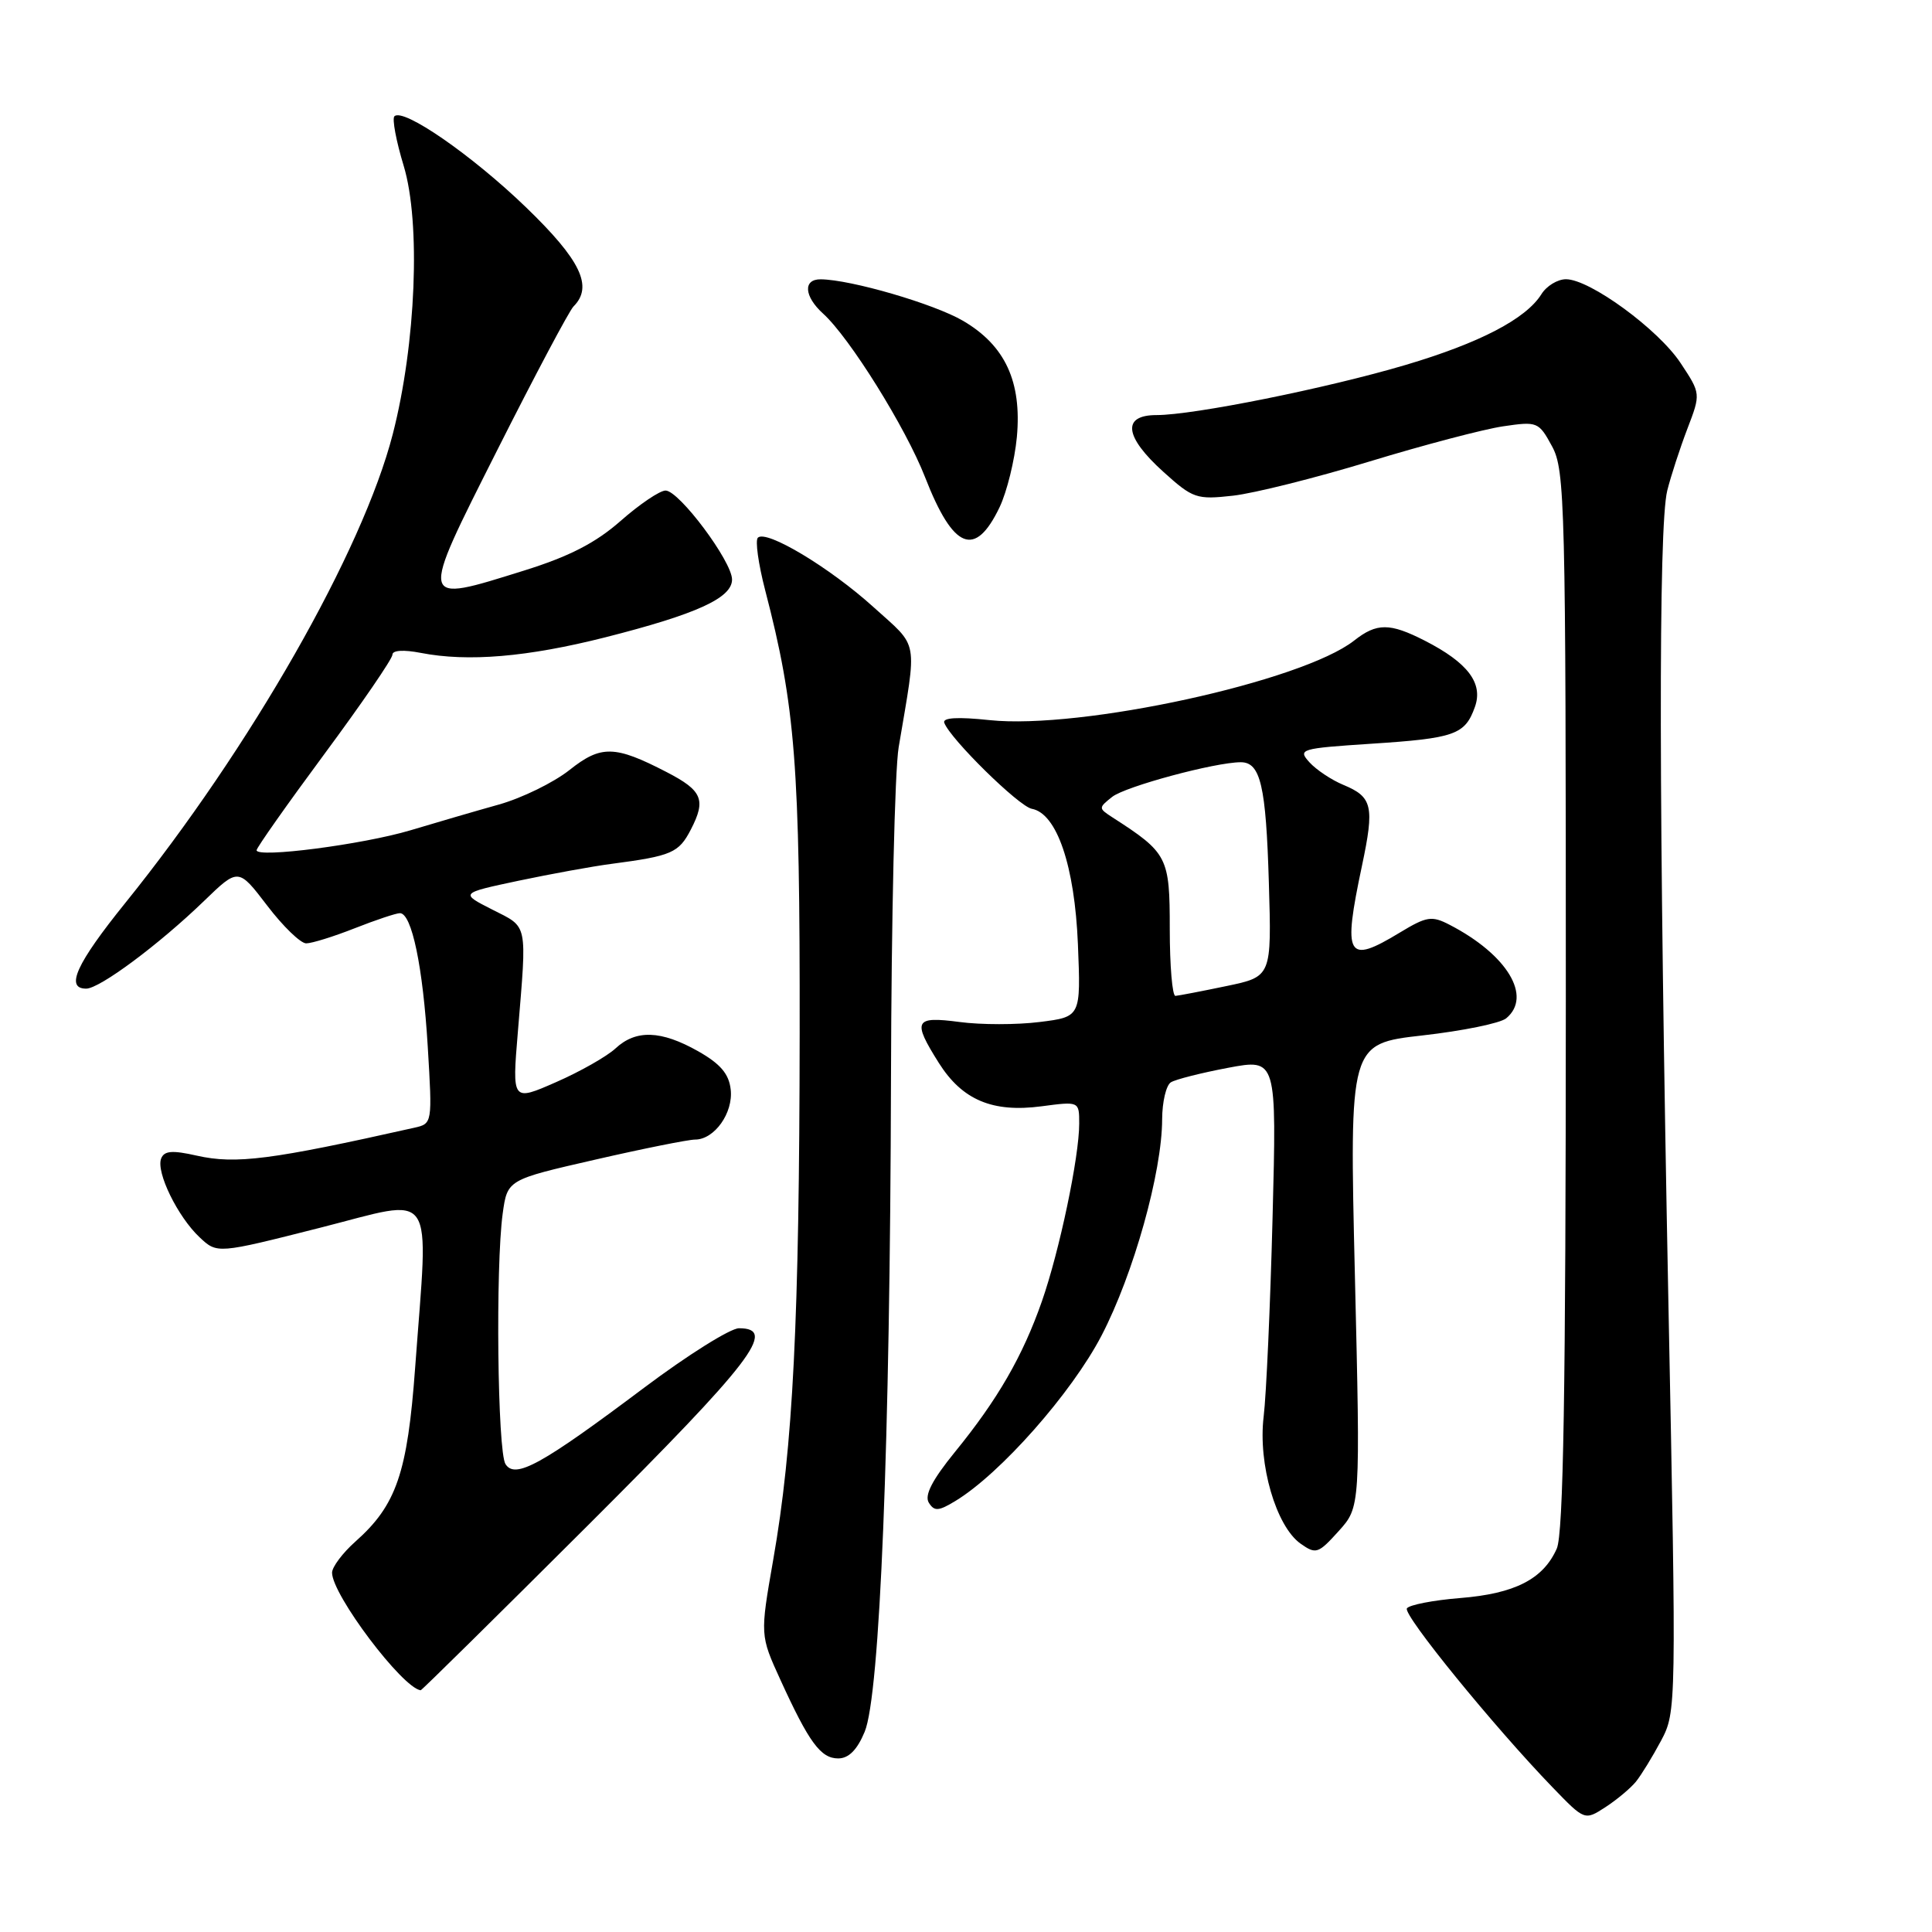 <?xml version="1.0" encoding="UTF-8" standalone="no"?>
<!DOCTYPE svg PUBLIC "-//W3C//DTD SVG 1.1//EN" "http://www.w3.org/Graphics/SVG/1.1/DTD/svg11.dtd" >
<svg xmlns="http://www.w3.org/2000/svg" xmlns:xlink="http://www.w3.org/1999/xlink" version="1.1" viewBox="0 0 256 256">
 <g >
 <path fill="currentColor"
d=" M 216.77 236.08 C 217.47 235.21 218.97 232.77 220.10 230.65 C 222.13 226.82 222.14 226.36 221.07 172.52 C 219.79 107.54 219.73 69.76 220.92 65.00 C 221.40 63.08 222.60 59.40 223.58 56.83 C 225.37 52.16 225.37 52.16 222.69 48.11 C 219.73 43.63 210.66 37.00 207.50 37.00 C 206.39 37.00 204.92 37.89 204.24 38.99 C 202.20 42.25 196.06 45.45 186.24 48.36 C 175.81 51.45 158.16 55.00 153.25 55.00 C 148.64 55.00 148.97 57.84 154.14 62.51 C 158.07 66.06 158.55 66.22 163.39 65.68 C 166.20 65.36 174.35 63.32 181.50 61.14 C 188.65 58.96 196.60 56.87 199.17 56.49 C 203.72 55.82 203.89 55.89 205.66 59.15 C 207.37 62.30 207.48 66.71 207.48 132.50 C 207.47 184.44 207.16 203.20 206.28 205.20 C 204.49 209.24 200.73 211.17 193.47 211.75 C 189.88 212.04 186.71 212.66 186.42 213.12 C 185.89 213.98 197.96 228.80 205.74 236.85 C 209.98 241.24 209.98 241.24 212.74 239.45 C 214.26 238.46 216.07 236.94 216.77 236.08 Z  M 114.57 229.48 C 116.60 224.63 117.94 191.26 118.06 143.00 C 118.11 121.82 118.56 102.03 119.08 99.00 C 121.54 84.38 121.83 85.95 115.75 80.45 C 109.95 75.20 101.52 70.14 100.42 71.25 C 100.05 71.61 100.49 74.74 101.39 78.21 C 105.40 93.62 106.00 101.31 105.96 136.88 C 105.92 175.03 105.09 191.67 102.45 206.71 C 100.71 216.68 100.71 216.68 103.41 222.59 C 107.21 230.91 108.75 233.00 111.07 233.00 C 112.45 233.00 113.58 231.87 114.57 229.48 Z  M 77.99 202.03 C 99.69 180.37 103.04 176.00 97.92 176.00 C 96.78 176.00 91.12 179.55 85.35 183.88 C 71.72 194.11 68.26 196.02 66.98 194.00 C 65.92 192.33 65.65 167.80 66.61 160.80 C 67.23 156.32 67.23 156.32 78.86 153.66 C 85.26 152.19 91.22 151.00 92.10 151.00 C 94.66 151.00 97.18 147.47 96.82 144.36 C 96.59 142.29 95.45 140.96 92.50 139.29 C 87.59 136.52 84.27 136.40 81.56 138.92 C 80.43 139.97 76.88 141.99 73.68 143.39 C 67.85 145.95 67.85 145.95 68.62 136.73 C 69.83 122.06 70.01 122.95 65.22 120.52 C 60.95 118.35 60.95 118.35 68.72 116.70 C 73.00 115.80 78.53 114.79 81.00 114.47 C 89.03 113.41 89.94 113.02 91.55 109.90 C 93.58 105.97 93.06 104.75 88.34 102.31 C 81.46 98.75 79.64 98.71 75.46 102.03 C 73.38 103.68 69.16 105.75 66.09 106.61 C 63.01 107.47 57.75 109.01 54.38 110.02 C 48.09 111.90 34.00 113.73 34.00 112.66 C 34.00 112.33 38.05 106.58 43.00 99.89 C 47.95 93.20 52.00 87.29 52.00 86.75 C 52.00 86.16 53.48 86.07 55.75 86.51 C 62.01 87.73 69.88 87.06 80.20 84.45 C 92.29 81.38 97.00 79.24 97.00 76.79 C 97.00 74.39 89.98 65.00 88.19 65.00 C 87.43 65.00 84.75 66.81 82.24 69.02 C 78.92 71.94 75.44 73.73 69.45 75.60 C 55.40 79.98 55.47 80.32 65.93 59.56 C 70.90 49.70 75.43 41.17 75.99 40.61 C 78.63 37.97 76.97 34.49 69.70 27.47 C 62.55 20.57 53.42 14.25 52.26 15.41 C 51.94 15.73 52.49 18.68 53.49 21.97 C 55.77 29.50 55.12 45.56 52.05 57.50 C 48.06 73.02 33.20 99.07 16.59 119.66 C 10.12 127.68 8.60 131.00 11.42 131.00 C 13.21 131.00 21.07 125.15 27.04 119.38 C 31.58 114.99 31.58 114.99 35.40 119.99 C 37.50 122.75 39.83 125.00 40.57 125.00 C 41.32 125.00 44.21 124.10 47.00 123.00 C 49.79 121.90 52.49 121.00 52.99 121.00 C 54.56 121.00 56.04 128.08 56.68 138.69 C 57.29 148.85 57.29 148.89 54.90 149.43 C 35.93 153.69 31.25 154.29 26.08 153.13 C 22.81 152.39 21.75 152.48 21.35 153.52 C 20.66 155.32 23.55 161.23 26.45 163.95 C 28.78 166.14 28.78 166.14 42.39 162.69 C 58.01 158.73 56.79 156.93 55.01 181.21 C 53.99 195.17 52.53 199.44 47.10 204.26 C 45.40 205.77 44.00 207.64 44.00 208.39 C 44.00 211.31 53.31 223.66 55.74 223.97 C 55.87 223.99 65.88 214.11 77.99 202.03 Z  M 179.53 168.99 C 178.80 138.30 178.80 138.30 188.49 137.20 C 193.81 136.60 198.81 135.58 199.58 134.93 C 203.07 132.04 199.71 126.49 192.10 122.55 C 189.71 121.31 189.06 121.41 185.47 123.58 C 178.46 127.83 177.90 126.84 180.47 114.71 C 182.14 106.82 181.86 105.60 178.00 104.00 C 176.43 103.35 174.41 102.00 173.51 101.01 C 171.94 99.27 172.29 99.17 181.68 98.55 C 192.78 97.83 194.12 97.35 195.43 93.68 C 196.56 90.53 194.50 87.81 188.79 84.89 C 184.14 82.52 182.43 82.52 179.43 84.88 C 172.52 90.31 143.24 96.70 131.12 95.42 C 126.90 94.97 124.87 95.09 125.12 95.77 C 125.90 97.90 135.00 106.85 136.72 107.17 C 140.04 107.78 142.40 114.71 142.83 125.12 C 143.22 134.74 143.22 134.74 137.76 135.42 C 134.75 135.80 129.98 135.80 127.15 135.42 C 121.16 134.63 120.86 135.23 124.41 140.86 C 127.51 145.76 131.52 147.45 138.01 146.59 C 143.00 145.93 143.00 145.93 143.00 148.88 C 143.00 153.32 140.39 165.75 138.06 172.42 C 135.52 179.69 132.19 185.46 126.53 192.40 C 123.53 196.09 122.47 198.14 123.07 199.11 C 123.80 200.28 124.35 200.25 126.59 198.89 C 132.54 195.29 142.00 184.58 145.96 176.97 C 150.20 168.82 153.98 155.32 153.99 148.31 C 154.00 146.00 154.52 143.80 155.15 143.41 C 155.78 143.02 159.19 142.16 162.73 141.49 C 169.17 140.28 169.17 140.28 168.62 161.39 C 168.32 173.00 167.79 184.84 167.44 187.71 C 166.68 193.99 169.08 202.23 172.33 204.54 C 174.37 205.98 174.67 205.88 177.38 202.88 C 180.26 199.68 180.26 199.68 179.53 168.99 Z  M 132.45 67.21 C 133.42 65.17 134.45 60.99 134.74 57.91 C 135.41 50.57 133.19 45.78 127.61 42.51 C 123.76 40.26 112.75 37.05 108.75 37.01 C 106.38 36.99 106.54 39.27 109.07 41.56 C 112.58 44.74 120.02 56.67 122.58 63.24 C 126.32 72.83 129.20 73.99 132.45 67.21 Z  M 155.00 123.09 C 155.00 113.54 154.74 113.03 147.38 108.29 C 145.55 107.10 145.54 107.04 147.37 105.59 C 149.11 104.21 161.02 101.00 164.41 101.00 C 167.03 101.00 167.75 104.12 168.13 116.95 C 168.50 129.41 168.50 129.41 162.50 130.66 C 159.20 131.35 156.16 131.93 155.75 131.96 C 155.34 131.98 155.00 127.99 155.00 123.09 Z "/>
</g>
</svg>